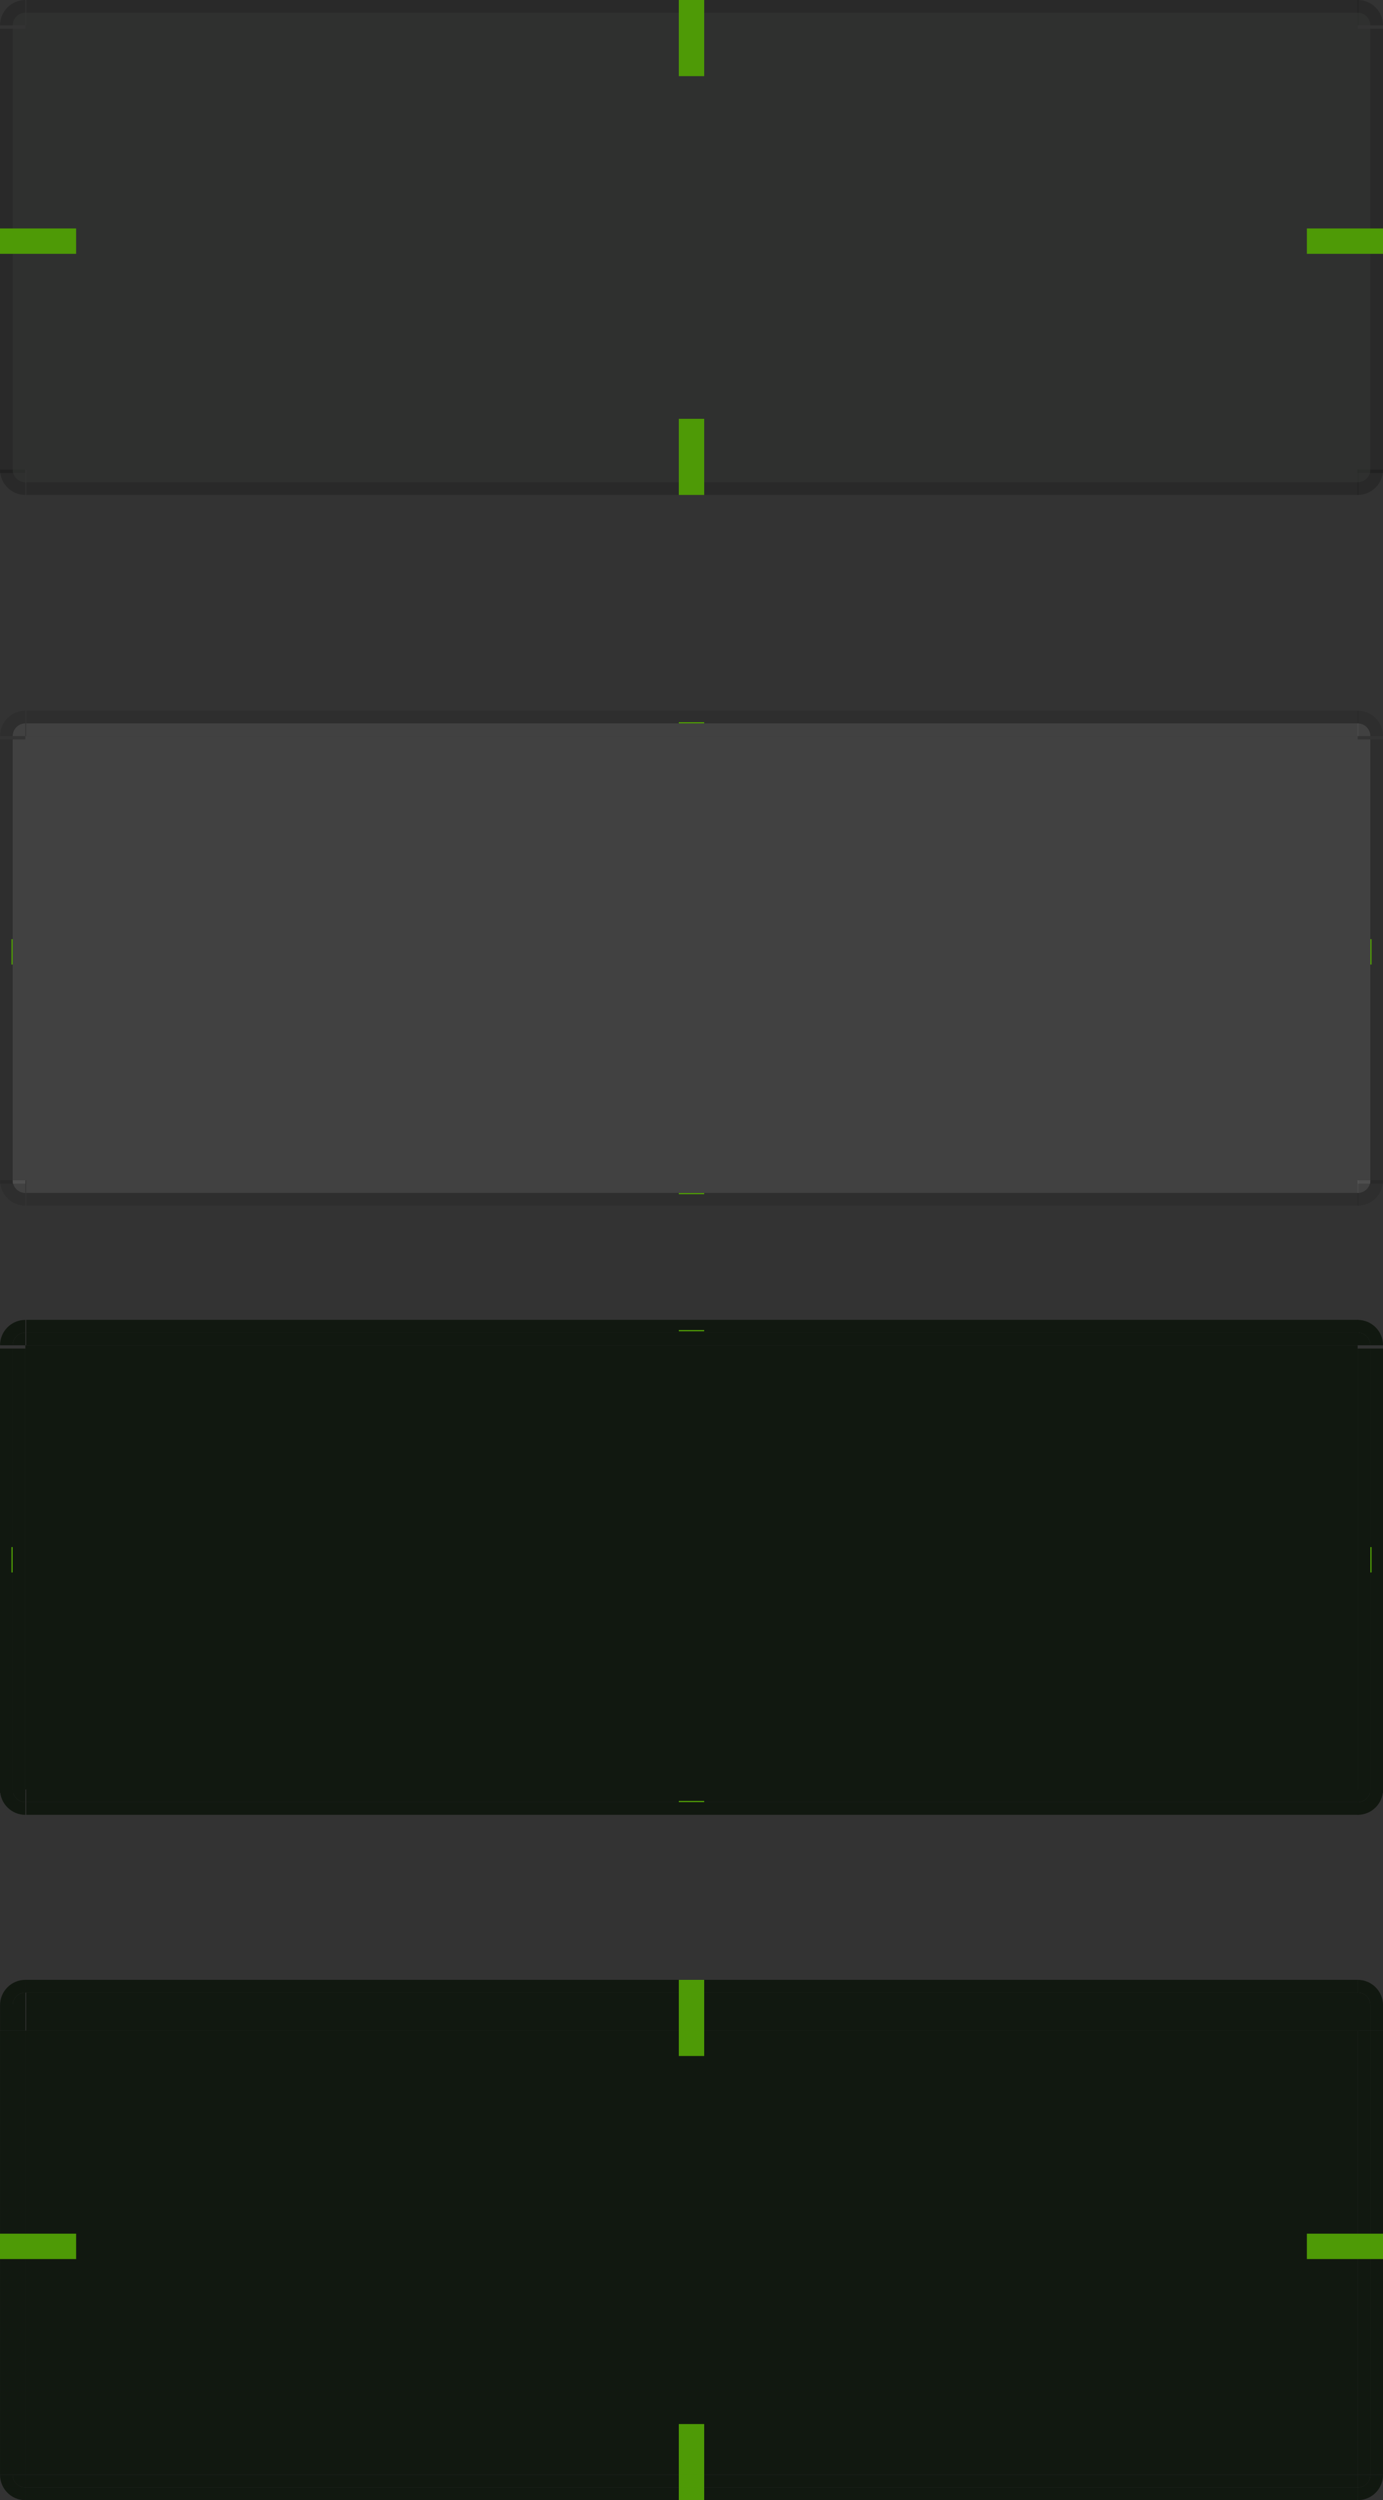 <svg xmlns="http://www.w3.org/2000/svg" width="109" height="197" version="1">
<rect width="100%" height="100%" fill="#333333" stroke="none"/>
<defs>
<style id="current-color-scheme" type="text/css">
   .ColorScheme-Background {color:#000000; } .ColorScheme-ButtonBackground { color:#000000; } .ColorScheme-Highlight { color:#111810; } .ColorScheme-Text { color:#ffffff; } .ColorScheme-NegativeText { color:#f44336; } .ColorScheme-PositiveText { color:#4caf50; } .ColorScheme-NeutralText { color:#ff9800; }
  </style>
 </defs>
 <g id="pressed-left" transform="matrix(-1,0,0,1,217.003,50)">
  <rect width="1" height="35" x="215" y="-145" transform="scale(1,-1)" style="fill:currentColor" class="ColorScheme-Highlight"/>
  <rect width="1" height="35" x="-217" y="110" transform="scale(-1,1)" style="fill:currentColor" class="ColorScheme-Highlight"/>
 </g>
 <g id="pressed-topleft" transform="matrix(-1,0,0,1,217.003,50)">
  <path d="m 215,107 v 1 2 h 1 v -2 c 0,-0.552 -0.448,-1 -1,-1 z" style="fill:currentColor" class="ColorScheme-Highlight"/>
  <g>
   <path d="m 215,106 c 1.105,0 2,0.895 2,2 v 2 h -1 v -2 c 0,-0.552 -0.448,-1 -1,-1 z" style="fill:currentColor" class="ColorScheme-Highlight"/>
  </g>
 </g>
 <g id="pressed-bottomleft" transform="matrix(-1,0,0,1,217.003,50)">
  <path d="m 215,145 v 1 c 0.552,0 1,-0.448 1,-1 z" style="fill:currentColor" class="ColorScheme-Highlight"/>
  <path d="m 215,147 c 1.105,0 2,-0.895 2,-2 h -1 c 0,0.552 -0.448,1 -1,1 z" style="fill:currentColor" class="ColorScheme-Highlight"/>
 </g>
 <g id="pressed-bottom" transform="translate(-107.997,50)">
  <rect width="105" height="1" x="110" y="-146" transform="scale(1,-1)" style="fill:currentColor" class="ColorScheme-Highlight"/>
  <rect width="105" height="1" x="110" y="-147" transform="scale(1,-1)" style="fill:currentColor" class="ColorScheme-Highlight"/>
 </g>
 <g id="pressed-right" transform="translate(-107.997,50)">
  <rect width="1" height="35" x="215" y="-145" transform="scale(1,-1)" style="fill:currentColor" class="ColorScheme-Highlight"/>
  <rect width="1" height="35" x="-217" y="110" transform="scale(-1,1)" style="fill:currentColor" class="ColorScheme-Highlight"/>
 </g>
 <g id="pressed-top" transform="translate(-107.997,50)">
  <rect width="105" height="1" x="110" y="106" style="opacity:0.001"/>
  <g transform="matrix(1.909,0,0,-1.5,1484.177,1324.376)">
   <rect width="55" height="2" x="-719.81" y="809.58" style="fill:currentColor" class="ColorScheme-Highlight"/>
  </g>
  <rect width="105" height="1" x="110" y="106" style="fill:currentColor" class="ColorScheme-Highlight"/>
 </g>
 <g id="normal-topleft" transform="translate(721.81,-777.584)">
  <path d="m -719.807,777.584 c -1.105,0 -2,0.895 -2,2 h 1 c 0,-0.552 0.448,-1 1,-1 z" style="opacity:0.2"/>
  <path transform="matrix(-0.5,0,0,-0.5,-639.807,700.084)" d="m 162,-159 a 2,2 0 0 1 -2,2 v -2 z" style="opacity:0.10;fill:currentColor" class="ColorScheme-Highlight"/>
 </g>
 <g id="normal-bottomleft" transform="translate(721.81,-773.584)">
  <path d="m -719.807,812.584 c -1.105,0 -2,-0.895 -2,-2 h 1 c 0,0.552 0.448,1 1,1 z" style="opacity:0.2"/>
  <path transform="matrix(-0.5,0,0,0.5,-639.807,890.084)" d="m 162,-159 a 2,2 0 0 1 -2,2 v -2 z" style="opacity:0.10;fill:currentColor" class="ColorScheme-Highlight"/>
 </g>
 <g id="normal-left" transform="matrix(1,0,0,1.667,721.81,-1313.971)">
  <rect width="1" height="21" x="-721.81" y="789.58" style="opacity:0.2"/>
  <rect width="1" height="21" x="-720.81" y="789.58" style="opacity:0.10;fill:currentColor" class="ColorScheme-Highlight"/>
 </g>
 <g id="normal-top" transform="matrix(1.909,0,0,1,1376.18,-777.584)">
  <rect width="55" height="1" x="-719.81" y="777.58" style="opacity:0.2"/>
  <rect width="55" height="1" x="-719.81" y="778.58" style="opacity:0.10;fill:currentColor" class="ColorScheme-Highlight"/>
 </g>
 <g id="normal-bottom" transform="matrix(1.909,0,0,1,1376.18,-773.584)">
  <rect width="55" height="1" x="-719.81" y="811.58" style="opacity:0.2"/>
  <rect width="55" height="1" x="-719.81" y="810.58" style="opacity:0.10;fill:currentColor" class="ColorScheme-Highlight"/>
 </g>
 <g id="normal-topright" transform="translate(771.81,-777.584)">
  <path transform="matrix(0.5,0,0,-0.5,-744.807,700.084)" d="m 162,-159 a 2,2 0 0 1 -2,2 v -2 z" style="opacity:0.10;fill:currentColor" class="ColorScheme-Highlight"/>
  <path d="m -664.807,777.584 c 1.105,0 2,0.895 2,2 h -1 c 0,-0.552 -0.448,-1 -1,-1 z" style="opacity:0.2"/>
 </g>
 <g id="normal-bottomright" transform="translate(771.81,-773.584)">
  <path d="m -664.807,812.584 c 1.105,0 2,-0.895 2,-2 h -1 c 0,0.552 -0.448,1 -1,1 z" style="opacity:0.2"/>
  <path transform="matrix(0.5,0,0,0.5,-744.807,890.084)" d="m 162,-159 a 2,2 0 0 1 -2,2 v -2 z" style="opacity:0.10;fill:currentColor" class="ColorScheme-Highlight"/>
 </g>
 <g id="normal-right" transform="matrix(1,0,0,1.667,771.81,-1313.971)">
  <rect width="1" height="21" x="662.81" y="789.58" transform="scale(-1,1)" style="opacity:0.2"/>
  <rect width="1" height="21" x="-664.81" y="789.58" style="opacity:0.10;fill:currentColor" class="ColorScheme-Highlight"/>
 </g>
 <g id="normal-center" transform="translate(-107.997,50)">
  <rect width="105" height="35" x="110" y="-48" style="opacity:0.10;fill:currentColor" class="ColorScheme-Highlight"/>
 </g>
 <rect id="pressed-center" width="105" height="35" x="2" y="-195" transform="scale(1,-1)" style="fill:currentColor" class="ColorScheme-Highlight"/>
 <g id="hover-topleft" transform="translate(721.81,-721.584)">
  <path d="m -719.807,777.584 c -1.105,0 -2,0.895 -2,2 h 1 c 0,-0.552 0.448,-1 1,-1 z" style="opacity:0.1"/>
  <path transform="matrix(-0.5,0,0,-0.5,-639.807,700.084)" d="m 162,-159 a 2,2 0 0 1 -2,2 v -2 z" style="opacity:0.07;fill:#fefefe"/>
 </g>
 <g id="hover-bottomleft" transform="translate(721.81,-717.584)">
  <path d="m -719.807,812.584 c -1.105,0 -2,-0.895 -2,-2 h 1 c 0,0.552 0.448,1 1,1 z" style="opacity:0.1"/>
  <path transform="matrix(-0.5,0,0,0.5,-639.807,890.084)" d="m 162,-159 a 2,2 0 0 1 -2,2 v -2 z" style="opacity:0.07;fill:#fefefe"/>
 </g>
 <g id="hover-left" transform="matrix(1,0,0,1.667,721.81,-1257.971)">
  <rect width="1" height="21" x="-721.81" y="789.58" style="opacity:0.1"/>
  <rect width="1" height="21" x="-720.81" y="789.58" style="opacity:0.07;fill:#fefefe"/>
 </g>
 <g id="hover-top" transform="matrix(1.909,0,0,1,1376.18,-721.584)">
  <rect width="55" height="1" x="-719.81" y="777.58" style="opacity:0.1"/>
  <rect width="55" height="1" x="-719.81" y="778.58" style="opacity:0.07;fill:#fefefe"/>
 </g>
 <g id="hover-bottom" transform="matrix(1.909,0,0,1,1376.18,-717.584)">
  <rect width="55" height="1" x="-719.81" y="811.58" style="opacity:0.1"/>
  <rect width="55" height="1" x="-719.81" y="810.58" style="opacity:0.07;fill:#fefefe"/>
 </g>
 <g id="hover-topright" transform="translate(771.81,-721.584)">
  <path d="m -664.807,777.584 c 1.105,0 2,0.895 2,2 h -1 c 0,-0.552 -0.448,-1 -1,-1 z" style="opacity:0.1"/>
  <path transform="matrix(0.5,0,0,-0.5,-744.807,700.084)" d="m 162,-159 a 2,2 0 0 1 -2,2 v -2 z" style="opacity:0.07;fill:#fefefe"/>
 </g>
 <g id="hover-bottomright" transform="translate(771.81,-717.584)">
  <path d="m -664.807,812.584 c 1.105,0 2,-0.895 2,-2 h -1 c 0,0.552 -0.448,1 -1,1 z" style="opacity:0.1"/>
  <path transform="matrix(0.5,0,0,0.5,-744.807,890.084)" d="m 162,-159 a 2,2 0 0 1 -2,2 v -2 z" style="opacity:0.07;fill:#fefefe"/>
 </g>
 <g id="hover-right" transform="matrix(1,0,0,1.667,771.81,-1257.971)">
  <rect width="1" height="21" x="662.81" y="789.58" transform="scale(-1,1)" style="opacity:0.1"/>
  <rect width="1" height="21" x="-664.81" y="789.58" style="opacity:0.07;fill:#fefefe"/>
 </g>
 <rect id="hover-center" width="105" height="35" x="2" y="58" style="opacity:0.07;fill:#fefefe"/>
 <g id="focus-topleft" transform="translate(721.81,-673.584)">
  <path d="m -719.807,777.584 c -1.105,0 -2,0.895 -2,2 h 1 c 0,-0.552 0.448,-1 1,-1 z" style="fill:currentColor" class="ColorScheme-Highlight"/>
  <path transform="matrix(-0.5,0,0,-0.5,-639.807,700.084)" d="m 162,-159 a 2,2 0 0 1 -2,2 v -2 z" style="fill:currentColor" class="ColorScheme-Highlight"/>
 </g>
 <g id="focus-bottomleft" transform="translate(721.81,-669.584)">
  <path d="m -719.807,812.584 c -1.105,0 -2,-0.895 -2,-2 h 1 c 0,0.552 0.448,1 1,1 z" style="fill:currentColor" class="ColorScheme-Highlight"/>
  <path transform="matrix(-0.5,0,0,0.5,-639.807,890.084)" d="m 162,-159 a 2,2 0 0 1 -2,2 v -2 z" style="fill:currentColor" class="ColorScheme-Highlight"/>
 </g>
 <g id="focus-left" transform="matrix(1,0,0,1.667,721.81,-1209.971)">
  <rect width="1" height="21" x="-721.81" y="789.58" style="fill:currentColor" class="ColorScheme-Highlight"/>
  <rect width="1" height="21" x="-720.81" y="789.58" style="fill:currentColor" class="ColorScheme-Highlight"/>
 </g>
 <g id="focus-top" transform="matrix(1.909,0,0,1,1376.18,-673.584)">
  <rect width="55" height="1" x="-719.81" y="777.58" style="fill:currentColor" class="ColorScheme-Highlight"/>
  <rect width="55" height="1" x="-719.81" y="778.58" style="fill:currentColor" class="ColorScheme-Highlight"/>
 </g>
 <g id="focus-bottom" transform="matrix(1.909,0,0,1,1376.18,-669.584)">
  <rect width="55" height="1" x="-719.81" y="811.58" style="fill:currentColor" class="ColorScheme-Highlight"/>
  <rect width="55" height="1" x="-719.81" y="810.58" style="fill:currentColor" class="ColorScheme-Highlight"/>
 </g>
 <g id="focus-topright" transform="translate(771.81,-673.584)">
  <path d="m -664.807,777.584 c 1.105,0 2,0.895 2,2 h -1 c 0,-0.552 -0.448,-1 -1,-1 z" style="fill:currentColor" class="ColorScheme-Highlight"/>
  <path transform="matrix(0.5,0,0,-0.5,-744.807,700.084)" d="m 162,-159 a 2,2 0 0 1 -2,2 v -2 z" style="fill:currentColor" class="ColorScheme-Highlight"/>
 </g>
 <g id="focus-bottomright" transform="translate(771.81,-669.584)">
  <path d="m -664.807,812.584 c 1.105,0 2,-0.895 2,-2 h -1 c 0,0.552 -0.448,1 -1,1 z" style="fill:currentColor" class="ColorScheme-Highlight"/>
  <path transform="matrix(0.5,0,0,0.5,-744.807,890.084)" d="m 162,-159 a 2,2 0 0 1 -2,2 v -2 z" style="fill:currentColor" class="ColorScheme-Highlight"/>
 </g>
 <g id="focus-right" transform="matrix(1,0,0,1.667,771.81,-1209.971)">
  <rect width="1" height="21" x="662.81" y="789.58" transform="scale(-1,1)" style="fill:currentColor" class="ColorScheme-Highlight"/>
  <rect width="1" height="21" x="-664.81" y="789.58" style="fill:currentColor" class="ColorScheme-Highlight"/>
 </g>
 <rect id="focus-center" width="105" height="35" x="2" y="106" style="fill:currentColor" class="ColorScheme-Highlight"/>
 <g id="pressed-topright" transform="translate(-107.997,50)">
  <path d="m 215,107 v 1 2 h 1 v -2 c 0,-0.552 -0.448,-1 -1,-1 z" style="fill:currentColor" class="ColorScheme-Highlight"/>
  <g>
   <path d="m 215,106 c 1.105,0 2,0.895 2,2 v 2 h -1 v -2 c 0,-0.552 -0.448,-1 -1,-1 z" style="fill:currentColor" class="ColorScheme-Highlight"/>
  </g>
 </g>
 <g id="pressed-bottomright" transform="translate(-107.997,50)">
  <path d="m 215,145 v 1 c 0.552,0 1,-0.448 1,-1 z" style="fill:currentColor" class="ColorScheme-Highlight"/>
  <path d="m 215,147 c 1.105,0 2,-0.895 2,-2 h -1 c 0,0.552 -0.448,1 -1,1 z" style="fill:currentColor" class="ColorScheme-Highlight"/>
 </g>
 <rect id="hover-hint-bottom-margin" width="2" height=".1" x="53.5" y="94" style="fill:#4e9a06"/>
 <rect id="hover-hint-top-margin" width="2" height=".1" x="53.5" y="56.9" style="fill:#4e9a06"/>
 <rect id="hover-hint-left-margin" width="2" height=".1" x="-76" y=".9" transform="rotate(-90)" style="fill:#4e9a06"/>
 <rect id="hover-hint-right-margin" width="2" height=".1" x="-76" y="108" transform="rotate(-90)" style="fill:#4e9a06"/>
 <rect id="focus-hint-bottom-margin" width="2" height=".1" x="53.5" y="141.9" style="fill:#4e9a06"/>
 <rect id="focus-hint-top-margin" width="2" height=".1" x="53.5" y="104.8" style="fill:#4e9a06"/>
 <rect id="focus-hint-left-margin" width="2" height=".1" x="-123.9" y=".9" transform="rotate(-90)" style="fill:#4e9a06"/>
 <rect id="focus-hint-right-margin" width="2" height=".1" x="-123.9" y="108" transform="rotate(-90)" style="fill:#4e9a06"/>
 <rect id="pressed-hint-top-margin" width="2" height="6" x="53.5" y="156" style="fill:#4e9a06"/>
 <rect id="pressed-hint-right-margin" width="2" height="6" x="-178" y="103" transform="rotate(-90)" style="fill:#4e9a06"/>
 <rect id="pressed-hint-left-margin" width="2" height="6" x="-178" y="0" transform="rotate(-90)" style="fill:#4e9a06"/>
 <rect id="pressed-hint-bottom-margin" width="2" height="6" x="53.5" y="191" style="fill:#4e9a06"/>
 <rect id="normal-hint-top-margin" width="2" height="6" x="53.5" y="0" style="fill:#4e9a06"/>
 <rect id="normal-hint-right-margin" width="2" height="6" x="-20" y="103" transform="rotate(-90)" style="fill:#4e9a06"/>
 <rect id="normal-hint-left-margin" width="2" height="6" x="-20" y="0" transform="rotate(-90)" style="fill:#4e9a06"/>
 <rect id="normal-hint-bottom-margin" width="2" height="6" x="53.5" y="33" style="fill:#4e9a06"/>
</svg>
